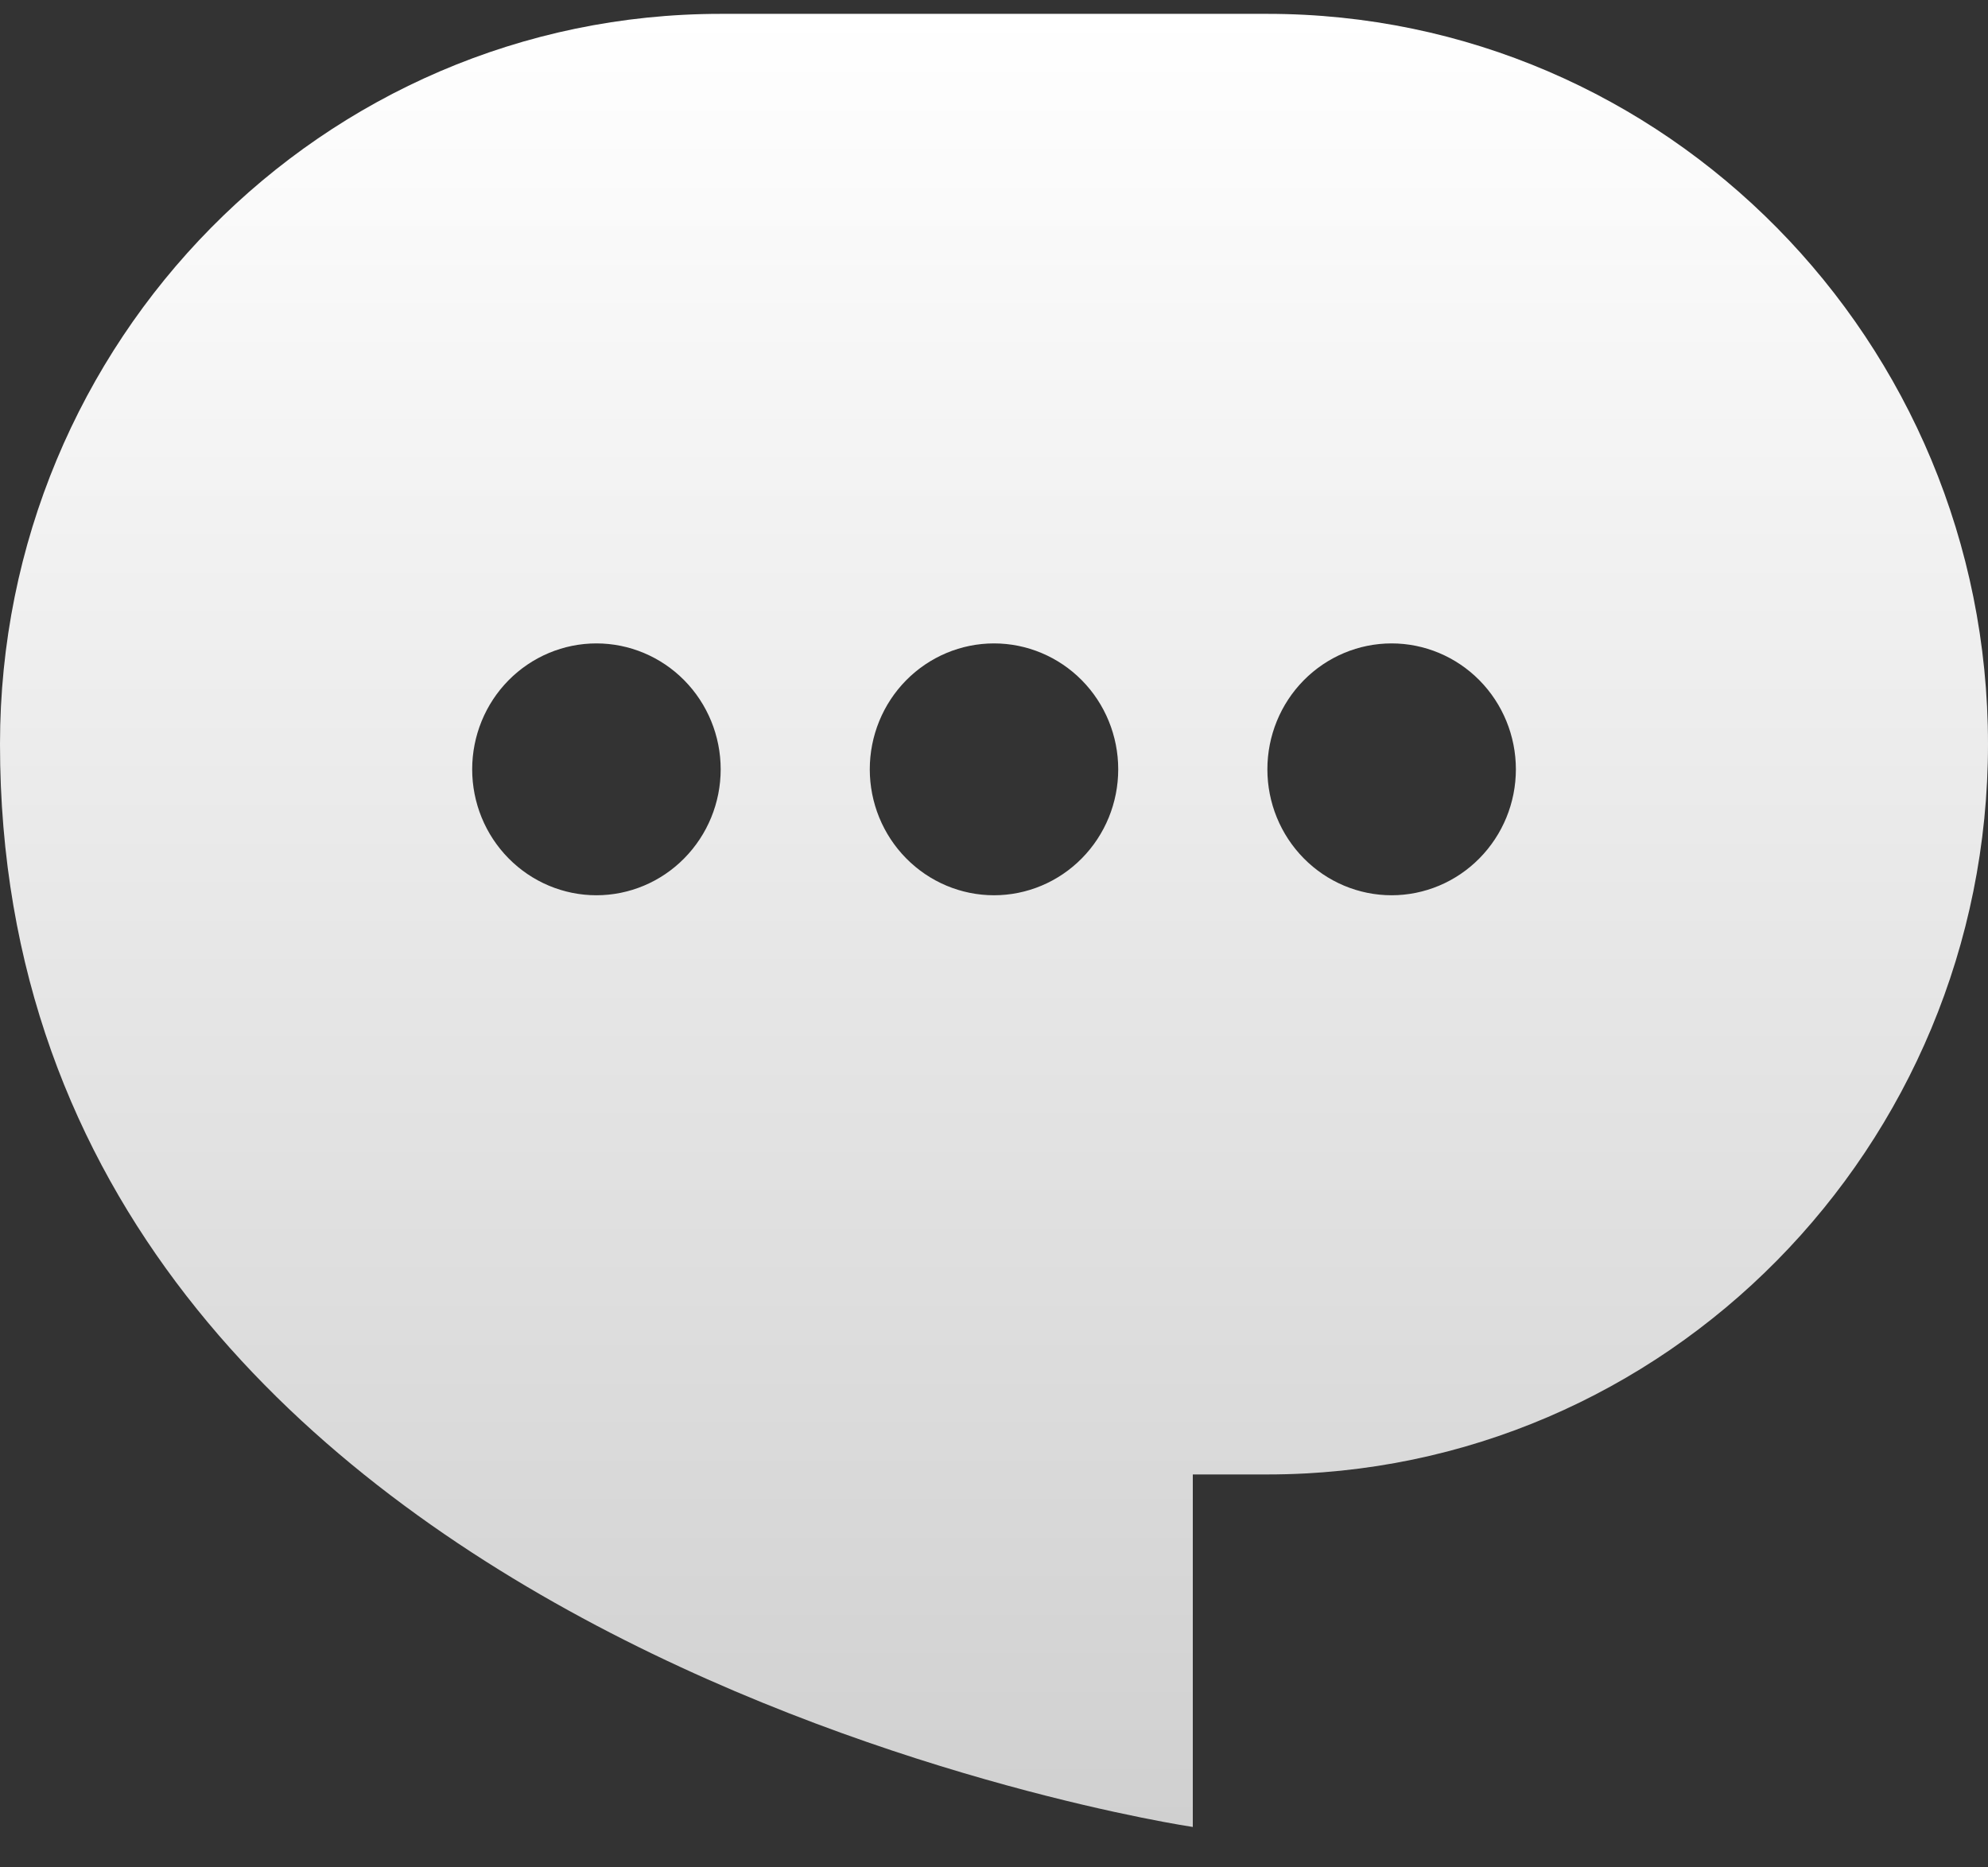<svg width="33" height="31" viewBox="0 0 33 31" fill="none" xmlns="http://www.w3.org/2000/svg">
<rect x="0" y="0" width="33" height="31" fill="#333333" stroke="none"/>
<path fill-rule="evenodd" clip-rule="evenodd" d="M11.963 0.23C5.356 0.23 0 5.658 0 12.353C0 27.403 19.8 30.329 19.8 30.329V24.477H21.038C27.644 24.477 33 19.049 33 12.353C33 5.658 27.644 0.23 21.038 0.23H11.963ZM16.5 14.862C17.047 14.862 17.572 14.641 17.958 14.249C18.345 13.857 18.562 13.326 18.562 12.771C18.562 12.217 18.345 11.685 17.958 11.293C17.572 10.902 17.047 10.681 16.5 10.681C15.953 10.681 15.428 10.902 15.042 11.293C14.655 11.685 14.438 12.217 14.438 12.771C14.438 13.326 14.655 13.857 15.042 14.249C15.428 14.641 15.953 14.862 16.5 14.862ZM25.163 12.771C25.163 13.326 24.945 13.857 24.558 14.249C24.172 14.641 23.647 14.862 23.1 14.862C22.553 14.862 22.028 14.641 21.642 14.249C21.255 13.857 21.038 13.326 21.038 12.771C21.038 12.217 21.255 11.685 21.642 11.293C22.028 10.902 22.553 10.681 23.1 10.681C23.647 10.681 24.172 10.902 24.558 11.293C24.945 11.685 25.163 12.217 25.163 12.771ZM9.9 14.862C10.447 14.862 10.972 14.641 11.358 14.249C11.745 13.857 11.963 13.326 11.963 12.771C11.963 12.217 11.745 11.685 11.358 11.293C10.972 10.902 10.447 10.681 9.9 10.681C9.353 10.681 8.828 10.902 8.442 11.293C8.055 11.685 7.838 12.217 7.838 12.771C7.838 13.326 8.055 13.857 8.442 14.249C8.828 14.641 9.353 14.862 9.9 14.862Z" fill="url(#paint0_linear_339_666)"/>
<defs>
<linearGradient id="paint0_linear_339_666" x1="16.5" y1="0.23" x2="16.5" y2="30.329" gradientUnits="userSpaceOnUse">
<stop stop-color="white"/>
<stop offset="1" stop-color="#D0D0D0"/>
</linearGradient>
</defs>
</svg>
